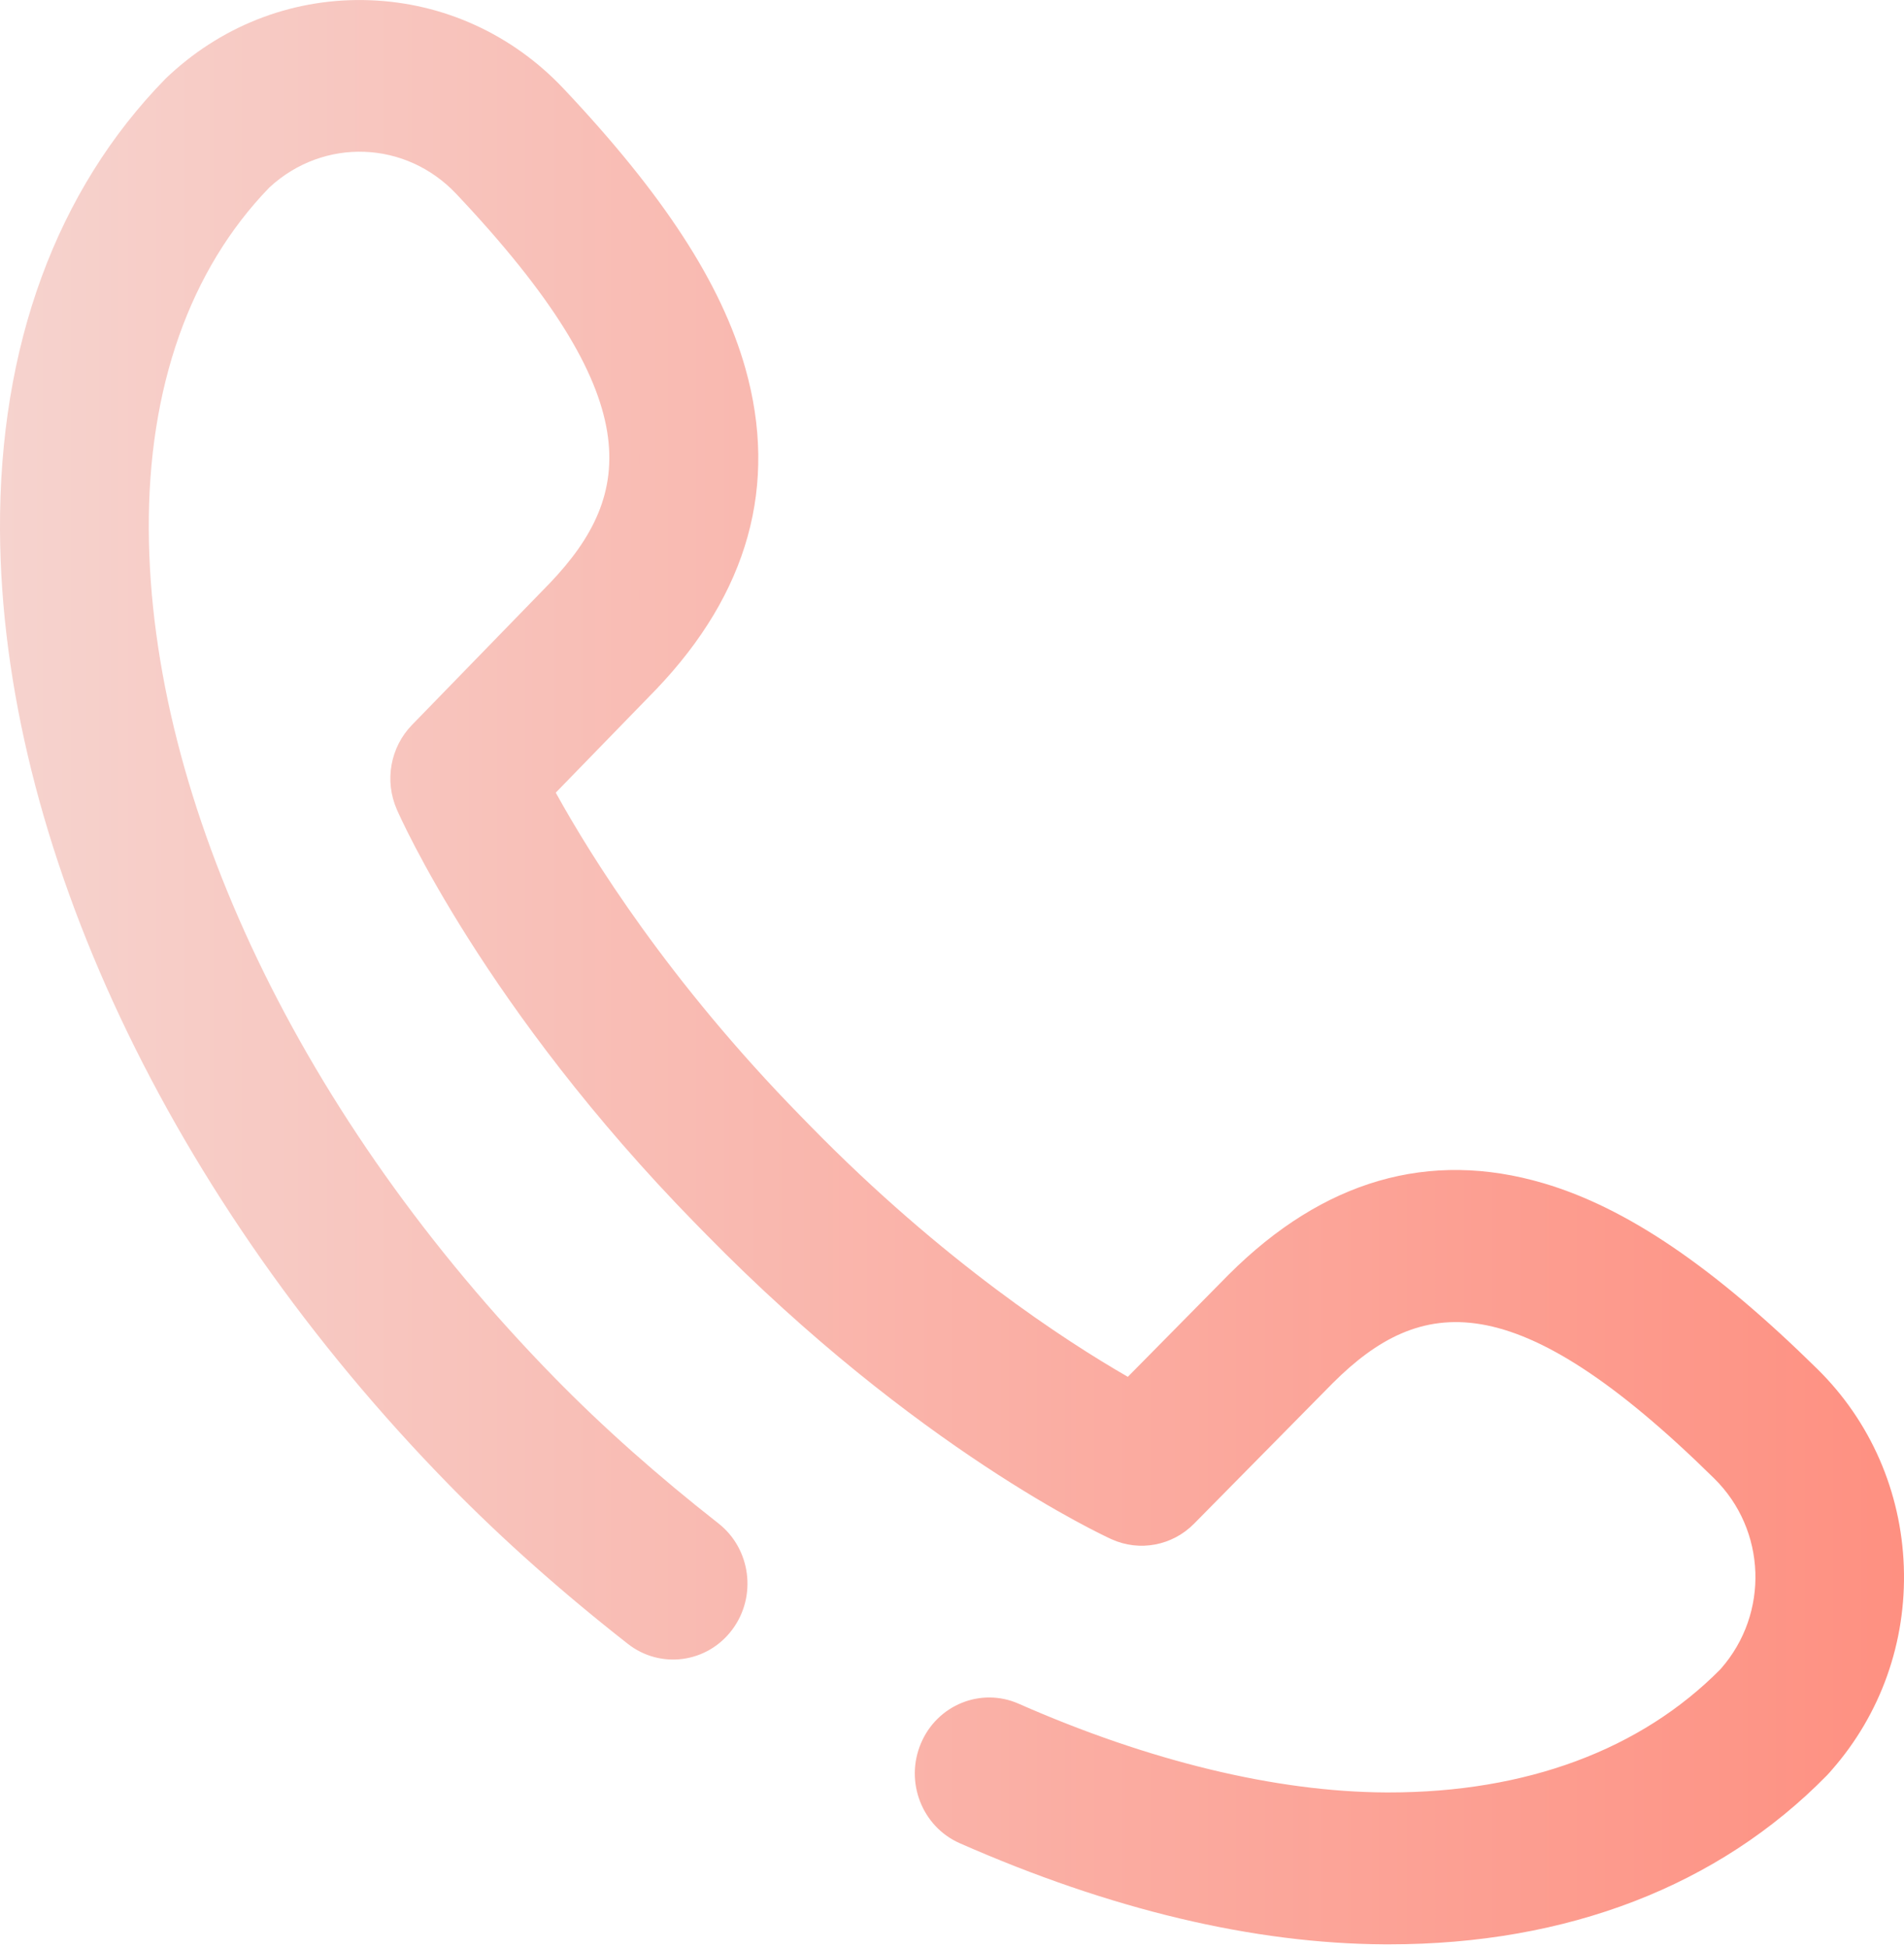 <svg width="43" height="44" viewBox="0 0 43 44" fill="none" xmlns="http://www.w3.org/2000/svg">
<g clip-path="url(#clip0)">
<path d="M31.371 43.915C31.34 43.915 31.308 43.915 31.277 43.915C28.312 43.9 25.081 43.131 21.675 41.631C20.823 41.255 20.43 40.246 20.798 39.376C21.165 38.506 22.154 38.105 23.005 38.48C25.953 39.779 28.819 40.471 31.294 40.484C31.319 40.484 31.345 40.484 31.37 40.484C34.467 40.484 37.052 39.523 38.853 37.703L38.865 37.689C39.961 36.442 39.894 34.554 38.713 33.392C34.204 28.95 32.075 29.272 30.104 31.234L26.967 34.414C26.475 34.913 25.733 35.052 25.1 34.764C24.923 34.683 20.697 32.73 15.935 27.867L15.714 27.642C10.952 22.778 9.04 18.462 8.961 18.281C8.679 17.634 8.815 16.877 9.303 16.375L12.417 13.171C14.338 11.159 14.653 8.984 10.304 4.379C9.165 3.172 7.317 3.104 6.096 4.223L6.083 4.235C4.286 6.09 3.344 8.759 3.36 11.956C3.39 18.125 6.817 25.289 12.528 31.121C13.616 32.233 14.86 33.338 16.223 34.406C16.959 34.982 17.099 36.059 16.534 36.811C15.97 37.563 14.915 37.705 14.179 37.128C12.699 35.969 11.344 34.764 10.152 33.547C3.83 27.09 0.035 19.025 0 11.973C-0.02 7.822 1.273 4.296 3.738 1.778C3.76 1.757 3.781 1.735 3.804 1.715L3.852 1.671C5.091 0.535 6.688 -0.057 8.352 0.005C10.015 0.066 11.567 0.774 12.723 1.997C14.985 4.393 16.29 6.4 16.832 8.314C17.578 10.951 16.9 13.394 14.815 15.574C14.812 15.577 14.809 15.58 14.805 15.584L12.551 17.903C13.351 19.351 15.107 22.17 18.089 25.215L18.31 25.441C21.292 28.486 24.052 30.28 25.471 31.097L27.742 28.795C27.745 28.792 27.748 28.788 27.752 28.785C29.886 26.656 32.278 25.963 34.86 26.725C36.734 27.278 38.699 28.612 41.045 30.922C42.243 32.102 42.936 33.687 42.996 35.386C43.056 37.084 42.477 38.716 41.365 39.981L41.322 40.031C41.301 40.054 41.281 40.076 41.26 40.098C38.813 42.596 35.395 43.915 31.371 43.915Z" fill="url(#paint0_linear)"/>
</g>
<defs>
<linearGradient id="paint0_linear" x1="8.01086e-05" y1="21.958" x2="43" y2="21.958" gradientUnits="userSpaceOnUse">
<stop stop-color="#F6D3CE"/>
<stop offset="1" stop-color="#FE9081"/>
</linearGradient>
<clipPath id="clip0">
<rect width="43" height="43.915" fill="white"/>
</clipPath>
</defs>
</svg>
